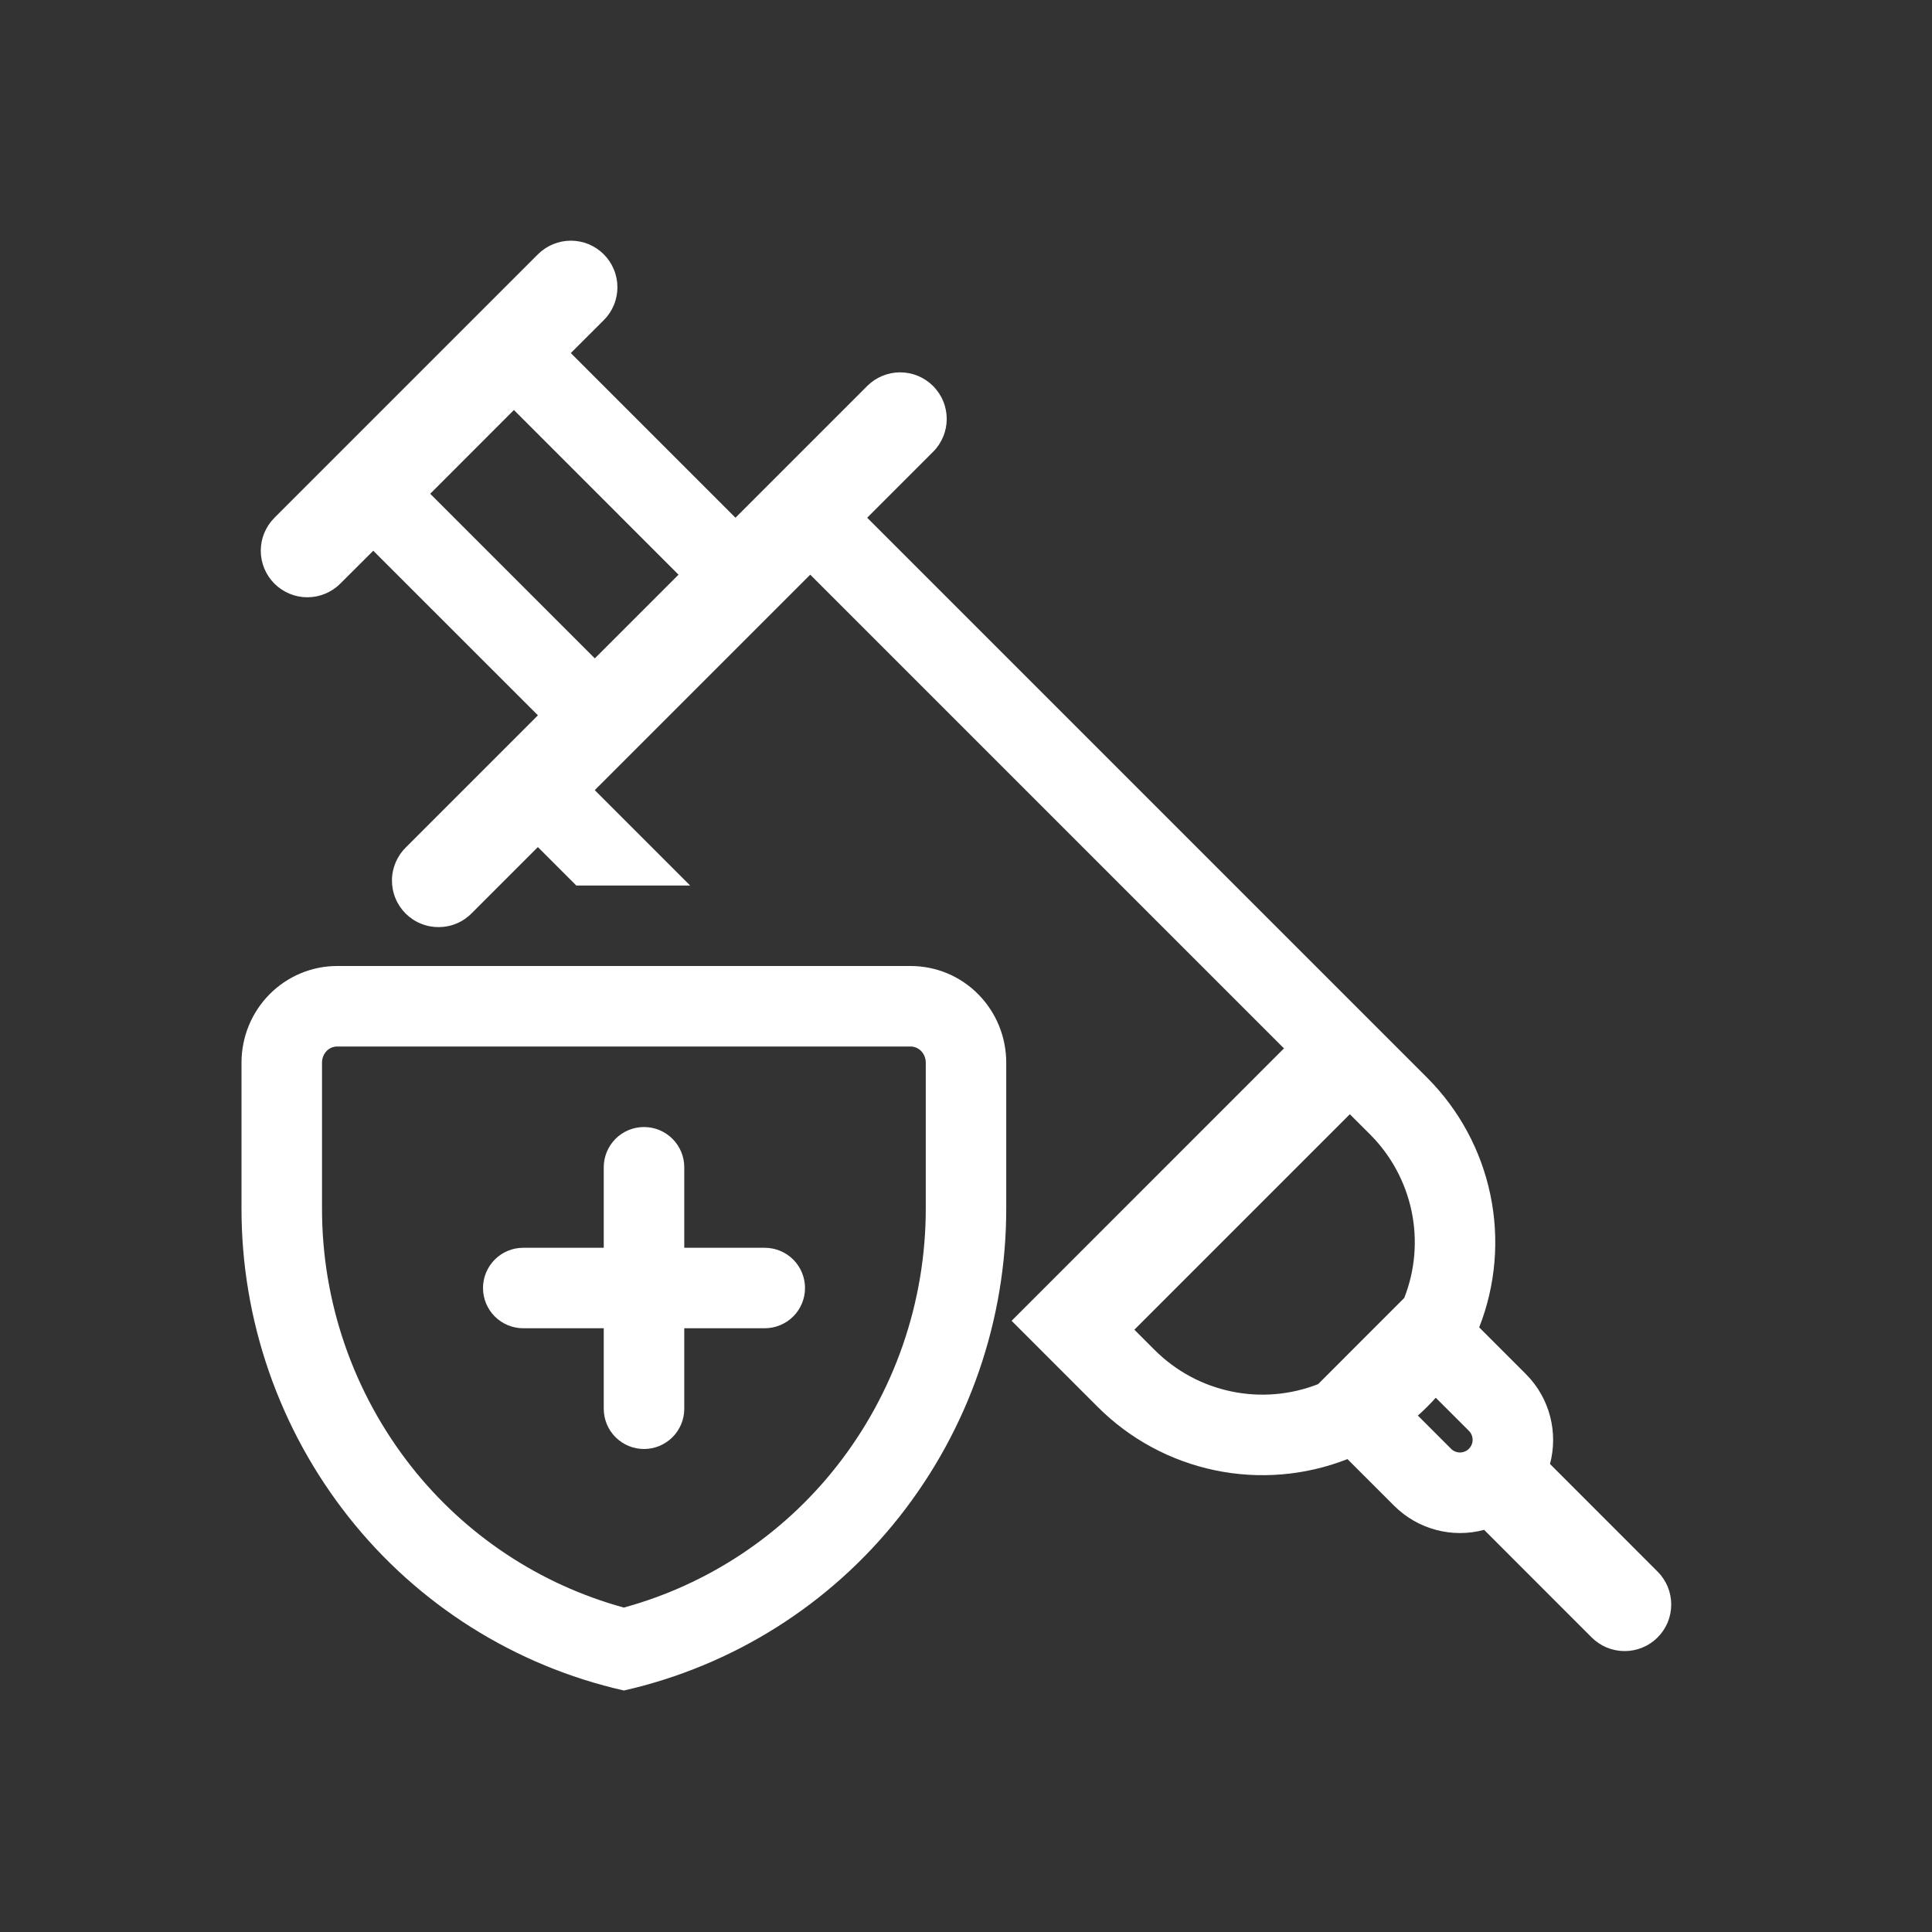 <svg width="40" height="40" viewBox="0 0 40 40" fill="none" xmlns="http://www.w3.org/2000/svg">
<rect x="0" y="0" width="40" height="40" fill="#333333" stroke="none"/>
<path fill-rule="evenodd" clip-rule="evenodd" d="M5.682 12.084C5.501 11.903 5.399 11.658 5.399 11.402C5.399 11.146 5.501 10.901 5.682 10.72L11.137 5.265C11.226 5.176 11.333 5.105 11.45 5.056C11.567 5.008 11.692 4.983 11.819 4.983C11.945 4.983 12.071 5.008 12.188 5.056C12.305 5.105 12.411 5.176 12.501 5.266C12.59 5.355 12.661 5.461 12.709 5.578C12.758 5.695 12.783 5.821 12.783 5.948C12.783 6.074 12.758 6.2 12.709 6.317C12.661 6.434 12.59 6.54 12.5 6.629L11.818 7.31L15.227 10.719L17.954 7.992C18.135 7.811 18.38 7.709 18.636 7.709C18.763 7.709 18.888 7.734 19.005 7.782C19.122 7.831 19.228 7.902 19.318 7.991C19.407 8.081 19.479 8.187 19.527 8.304C19.576 8.421 19.601 8.547 19.601 8.673C19.601 8.8 19.576 8.925 19.527 9.042C19.479 9.159 19.408 9.266 19.318 9.355L17.954 10.719L29.546 22.311C30.209 22.974 30.665 23.817 30.856 24.735C31.048 25.654 30.968 26.608 30.625 27.482L31.591 28.448C32.095 28.952 32.262 29.667 32.091 30.31L34.318 32.538C34.408 32.627 34.479 32.734 34.528 32.851C34.576 32.968 34.601 33.093 34.601 33.22C34.601 33.346 34.576 33.472 34.528 33.589C34.479 33.706 34.408 33.812 34.318 33.902C34.229 33.991 34.123 34.062 34.005 34.111C33.888 34.159 33.763 34.184 33.636 34.184C33.51 34.184 33.384 34.159 33.267 34.111C33.15 34.062 33.044 33.991 32.954 33.902L30.727 31.674C30.4 31.762 30.055 31.762 29.728 31.674C29.401 31.586 29.103 31.414 28.863 31.174L27.898 30.209C27.025 30.552 26.07 30.632 25.152 30.44C24.233 30.248 23.391 29.793 22.727 29.129L20.944 27.346L26.583 21.706L16.775 11.898L12.314 16.359L14.289 18.334H11.932L11.136 17.538L9.773 18.901C9.684 18.993 9.577 19.067 9.46 19.117C9.342 19.168 9.215 19.194 9.087 19.195C8.959 19.196 8.832 19.172 8.714 19.123C8.595 19.075 8.488 19.003 8.397 18.913C8.307 18.822 8.235 18.715 8.187 18.596C8.138 18.478 8.114 18.351 8.115 18.223C8.116 18.095 8.143 17.968 8.193 17.851C8.244 17.733 8.317 17.627 8.409 17.538L11.137 14.81L7.728 11.402L7.045 12.084C6.864 12.264 6.619 12.366 6.363 12.366C6.108 12.366 5.863 12.264 5.682 12.084ZM10.64 8.489L14.048 11.898L12.315 13.631L8.907 10.223L10.64 8.489ZM23.906 27.95L23.486 27.53L27.947 23.069L28.367 23.488C28.801 23.923 29.099 24.474 29.225 25.076C29.351 25.677 29.298 26.302 29.073 26.873L27.29 28.657C26.718 28.881 26.094 28.934 25.493 28.808C24.891 28.683 24.34 28.384 23.906 27.95ZM29.546 29.128C29.483 29.191 29.42 29.251 29.355 29.308L30.042 29.995C30.066 30.02 30.095 30.039 30.127 30.052C30.158 30.065 30.192 30.072 30.227 30.072C30.261 30.072 30.295 30.065 30.327 30.052C30.359 30.039 30.388 30.02 30.412 29.996C30.436 29.971 30.456 29.942 30.469 29.911C30.482 29.879 30.489 29.845 30.489 29.81C30.489 29.776 30.482 29.742 30.469 29.71C30.456 29.678 30.437 29.649 30.413 29.625L29.726 28.939C29.668 29.003 29.608 29.067 29.546 29.128Z" fill="white"/>
<path d="M13.333 23.334C13.554 23.334 13.766 23.421 13.923 23.578C14.079 23.734 14.167 23.946 14.167 24.167V25.834H15.833C16.054 25.834 16.266 25.921 16.423 26.078C16.579 26.234 16.667 26.446 16.667 26.667C16.667 26.888 16.579 27.1 16.423 27.256C16.266 27.412 16.054 27.5 15.833 27.5H14.167V29.167C14.167 29.388 14.079 29.6 13.923 29.756C13.766 29.912 13.554 30 13.333 30C13.112 30 12.9 29.912 12.744 29.756C12.588 29.6 12.5 29.388 12.5 29.167V27.5H10.833C10.612 27.5 10.4 27.412 10.244 27.256C10.088 27.1 10 26.888 10 26.667C10 26.446 10.088 26.234 10.244 26.078C10.4 25.921 10.612 25.834 10.833 25.834H12.5V24.167C12.5 23.946 12.588 23.734 12.744 23.578C12.9 23.421 13.112 23.334 13.333 23.334Z" fill="white"/>
<path fill-rule="evenodd" clip-rule="evenodd" d="M7.217 31.407C8.65 33.222 10.662 34.49 12.917 35C15.172 34.49 17.184 33.222 18.617 31.408C20.059 29.583 20.84 27.323 20.833 24.997V22C20.833 21.469 20.625 20.961 20.254 20.586C20.071 20.4 19.853 20.253 19.613 20.152C19.373 20.052 19.115 20 18.854 20H6.98C6.455 20 5.952 20.211 5.58 20.586C5.208 20.962 5 21.471 5 22V24.998C4.994 27.323 5.775 29.582 7.217 31.407V31.407ZM19.167 24.999V25.003C19.172 26.951 18.518 28.844 17.31 30.373C16.193 31.787 14.654 32.807 12.916 33.283C11.179 32.807 9.64 31.787 8.523 30.373C7.316 28.844 6.661 26.951 6.667 25.003V22C6.667 21.906 6.704 21.819 6.764 21.758C6.792 21.73 6.825 21.707 6.862 21.691C6.899 21.675 6.938 21.667 6.978 21.667H18.855C18.932 21.667 19.009 21.698 19.069 21.758C19.132 21.823 19.167 21.91 19.167 22V24.998V24.999Z" fill="white"/>
</svg>
